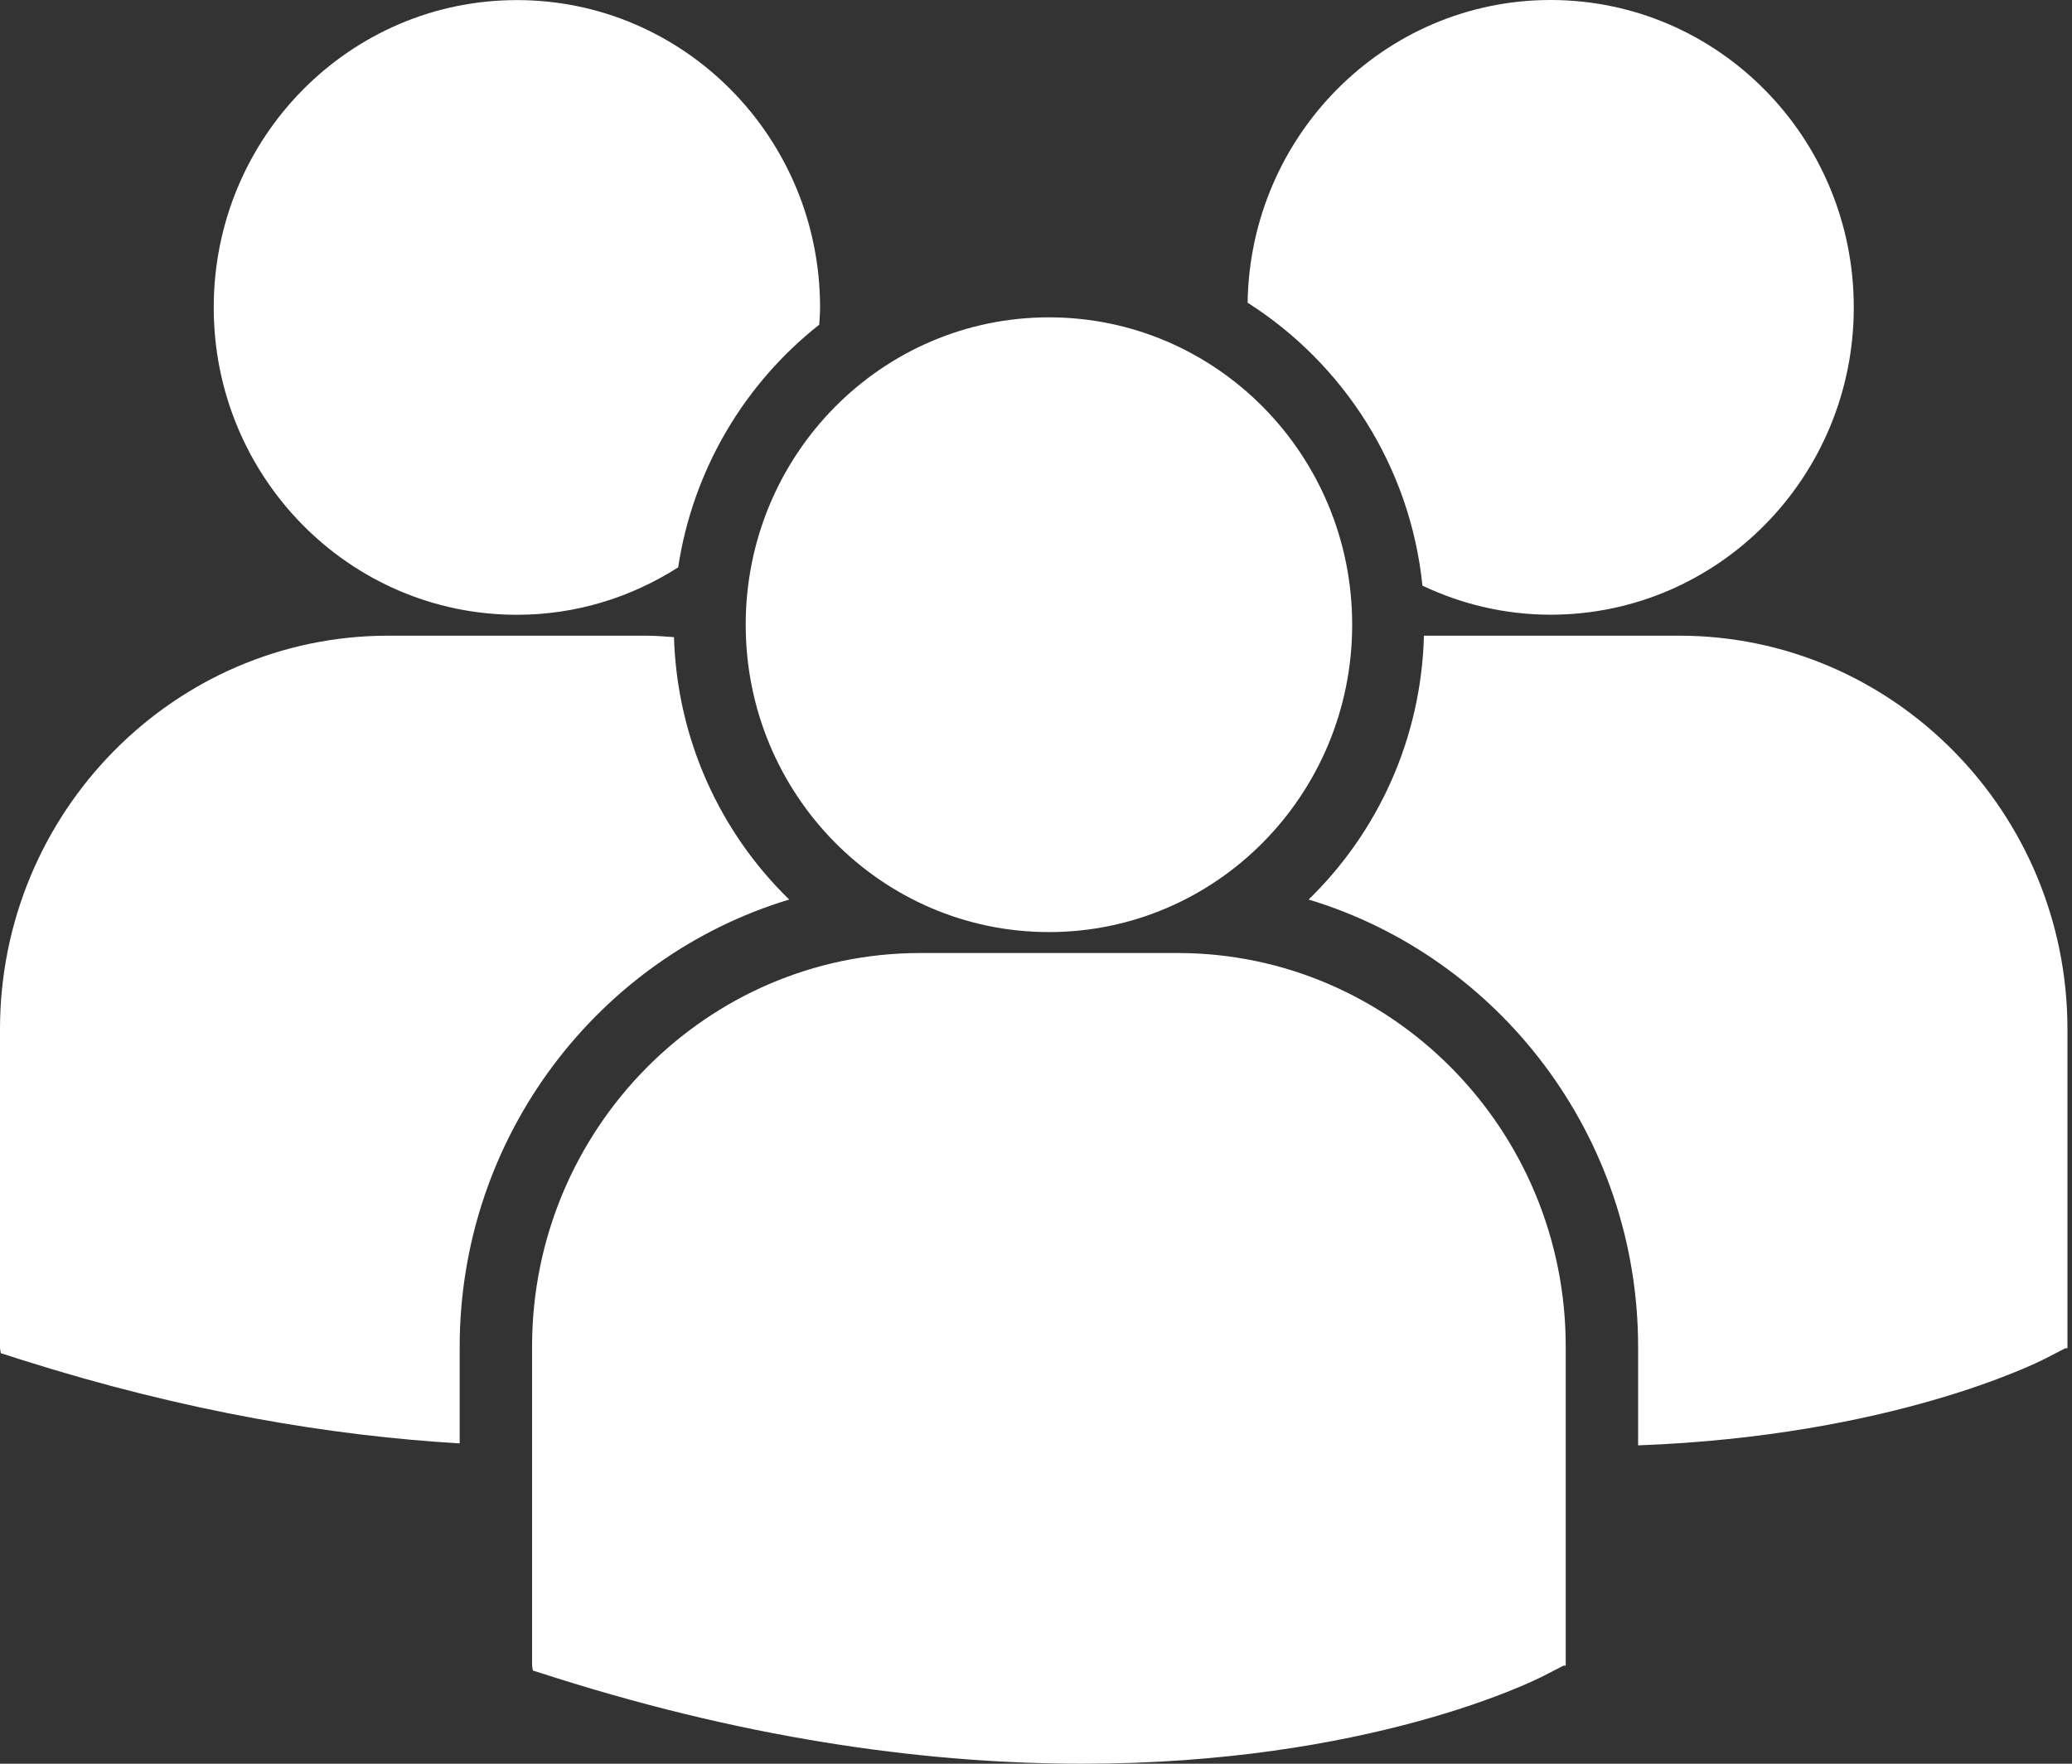 <svg width="47" height="40" viewBox="0 0 47 40" fill="none" xmlns="http://www.w3.org/2000/svg">
<rect x="0" y="0" width="47" height="40" fill="#333333" stroke="none"/>
<path d="M28.3 6.865C30.468 8.243 31.989 10.575 32.266 13.282C33.15 13.701 34.132 13.941 35.172 13.941C38.971 13.941 42.05 10.821 42.05 6.971C42.05 3.121 38.971 0 35.172 0C31.41 0.001 28.357 3.066 28.3 6.865ZM23.794 21.139C27.593 21.139 30.672 18.017 30.672 14.168C30.672 10.318 27.593 7.197 23.794 7.197C19.996 7.197 16.915 10.318 16.915 14.168C16.915 18.018 19.996 21.139 23.794 21.139ZM26.712 21.614H20.875C16.02 21.614 12.069 25.618 12.069 30.54V37.774L12.087 37.887L12.579 38.043C17.213 39.511 21.239 40 24.553 40C31.025 40 34.776 38.13 35.008 38.011L35.467 37.775H35.516V30.54C35.518 25.618 31.567 21.614 26.712 21.614ZM38.091 14.417H32.3C32.237 16.766 31.248 18.88 29.684 20.401C34 21.702 37.158 25.759 37.158 30.551V32.78C42.876 32.567 46.171 30.925 46.388 30.815L46.847 30.578H46.897V23.342C46.897 18.421 42.946 14.417 38.091 14.417ZM11.726 13.943C13.071 13.943 14.323 13.545 15.383 12.867C15.721 10.638 16.899 8.691 18.583 7.364C18.59 7.234 18.602 7.105 18.602 6.973C18.602 3.123 15.523 0.002 11.726 0.002C7.926 0.002 4.848 3.123 4.848 6.973C4.848 10.821 7.926 13.943 11.726 13.943ZM17.902 20.401C16.346 18.888 15.36 16.785 15.288 14.45C15.073 14.434 14.861 14.417 14.642 14.417H8.806C3.95 14.417 0 18.421 0 23.342V30.577L0.018 30.689L0.51 30.846C4.227 32.022 7.545 32.565 10.427 32.735V30.551C10.428 25.759 13.585 21.703 17.902 20.401Z" fill="white"/>
</svg>
